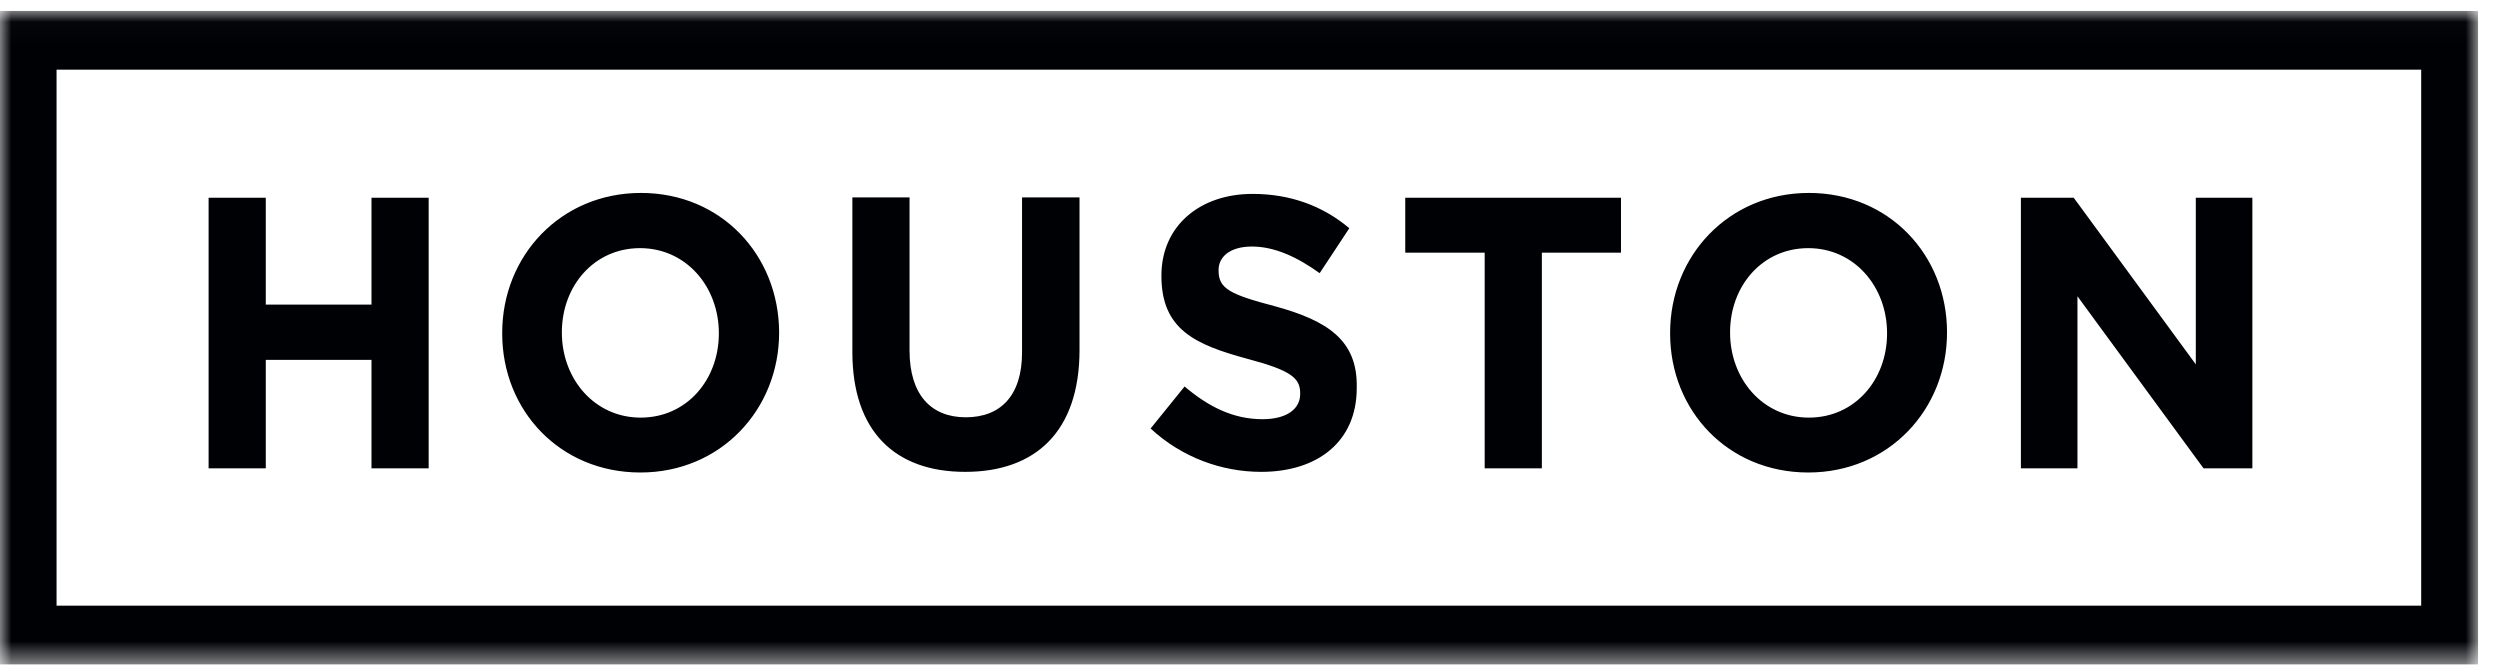 <svg xmlns="http://www.w3.org/2000/svg" xmlns:xlink="http://www.w3.org/1999/xlink" width="109" height="29" version="1.1" viewBox="0 0 109 29"><title>houston_simple.eps</title><desc>Created with Sketch.</desc><defs><polygon id="path-1" points="0 .021 108.043 .021 108.043 28.507 0 28.507"/></defs><g id="Desktop_Pages" fill="none" fill-rule="evenodd" stroke="none" stroke-width="1"><g id="Landing-about_Tablet" transform="translate(-406, -4436)"><g id="houston_simple.eps" transform="translate(406, 4436.456)"><mask id="mask-2" fill="#fff"><use xlink:href="#path-1"/></mask><path id="Fill-1" fill="#000105" d="M64.732,10.559 L64.732,19.963 L67.225,19.963 L67.225,10.559 L70.675,10.559 L70.675,8.166 L61.269,8.166 L61.269,10.559 L64.732,10.559 Z M75.431,14.043 C75.431,16.072 76.859,17.752 78.867,17.752 C80.875,17.752 82.276,16.1 82.276,14.085 L82.276,14.071 C82.276,12.042 80.848,10.363 78.84,10.363 C76.832,10.363 75.431,12.014 75.431,14.029 L75.431,14.043 Z M72.817,14.085 L72.817,14.057 C72.817,10.699 75.364,7.956 78.867,7.956 C82.371,7.956 84.89,10.671 84.89,14.029 L84.89,14.043 C84.89,17.402 82.344,20.145 78.84,20.145 C75.337,20.145 72.817,17.444 72.817,14.085 L72.817,14.085 Z M55.044,17.821 C53.75,17.821 52.672,17.262 51.648,16.395 L50.166,18.227 C51.527,19.487 53.265,20.117 54.99,20.117 C57.443,20.117 59.154,18.801 59.154,16.464 L59.154,16.436 C59.194,14.379 57.887,13.526 55.583,12.895 C53.616,12.378 53.13,12.126 53.13,11.342 L53.13,11.314 C53.13,10.74 53.629,10.293 54.586,10.293 C55.543,10.293 56.526,10.726 57.537,11.454 L58.83,9.495 C57.685,8.529 56.27,7.998 54.613,7.998 C52.295,7.998 50.638,9.411 50.638,11.552 L50.638,11.58 C50.638,13.917 52.12,14.575 54.397,15.191 C56.297,15.695 56.688,16.031 56.688,16.688 L56.688,16.716 C56.688,17.402 56.068,17.821 55.044,17.821 L55.044,17.821 Z M24.497,14.043 C24.497,16.072 25.925,17.752 27.933,17.752 C29.941,17.752 31.342,16.1 31.342,14.085 L31.342,14.071 C31.342,12.042 29.914,10.363 27.906,10.363 C25.899,10.363 24.497,12.014 24.497,14.029 L24.497,14.043 Z M21.896,14.085 L21.896,14.057 C21.896,10.699 24.443,7.956 27.946,7.956 C31.45,7.956 33.956,10.671 33.97,14.029 L33.97,14.043 C33.97,17.402 31.423,20.145 27.92,20.145 C24.416,20.145 21.896,17.444 21.896,14.085 L21.896,14.085 Z M42.082,20.117 C45.14,20.117 47.067,18.368 47.067,14.799 L47.067,8.151 L44.561,8.151 L44.561,14.911 C44.561,16.786 43.631,17.738 42.108,17.738 C40.586,17.738 39.656,16.744 39.656,14.827 L39.656,8.151 L37.163,8.151 L37.163,14.883 C37.163,18.354 39.023,20.117 42.082,20.117 L42.082,20.117 Z M2.466,25.952 L105.564,25.952 L105.564,2.582 L2.466,2.582 L2.466,25.952 Z M0,28.513 L108.043,28.513 L108.043,0.021 L0,0.021 L0,28.513 Z M11.588,15.233 L16.197,15.233 L16.197,19.963 L18.69,19.963 L18.69,8.166 L16.197,8.166 L16.197,12.825 L11.588,12.825 L11.588,8.166 L9.095,8.166 L9.095,19.963 L11.588,19.963 L11.588,15.233 Z M90.577,12.462 L96.074,19.963 L98.203,19.963 L98.203,8.166 L95.737,8.166 L95.737,15.429 L90.415,8.166 L88.111,8.166 L88.111,19.963 L90.577,19.963 L90.577,12.462 L90.577,12.462 Z" mask="url(#mask-2)"/></g></g></g></svg>